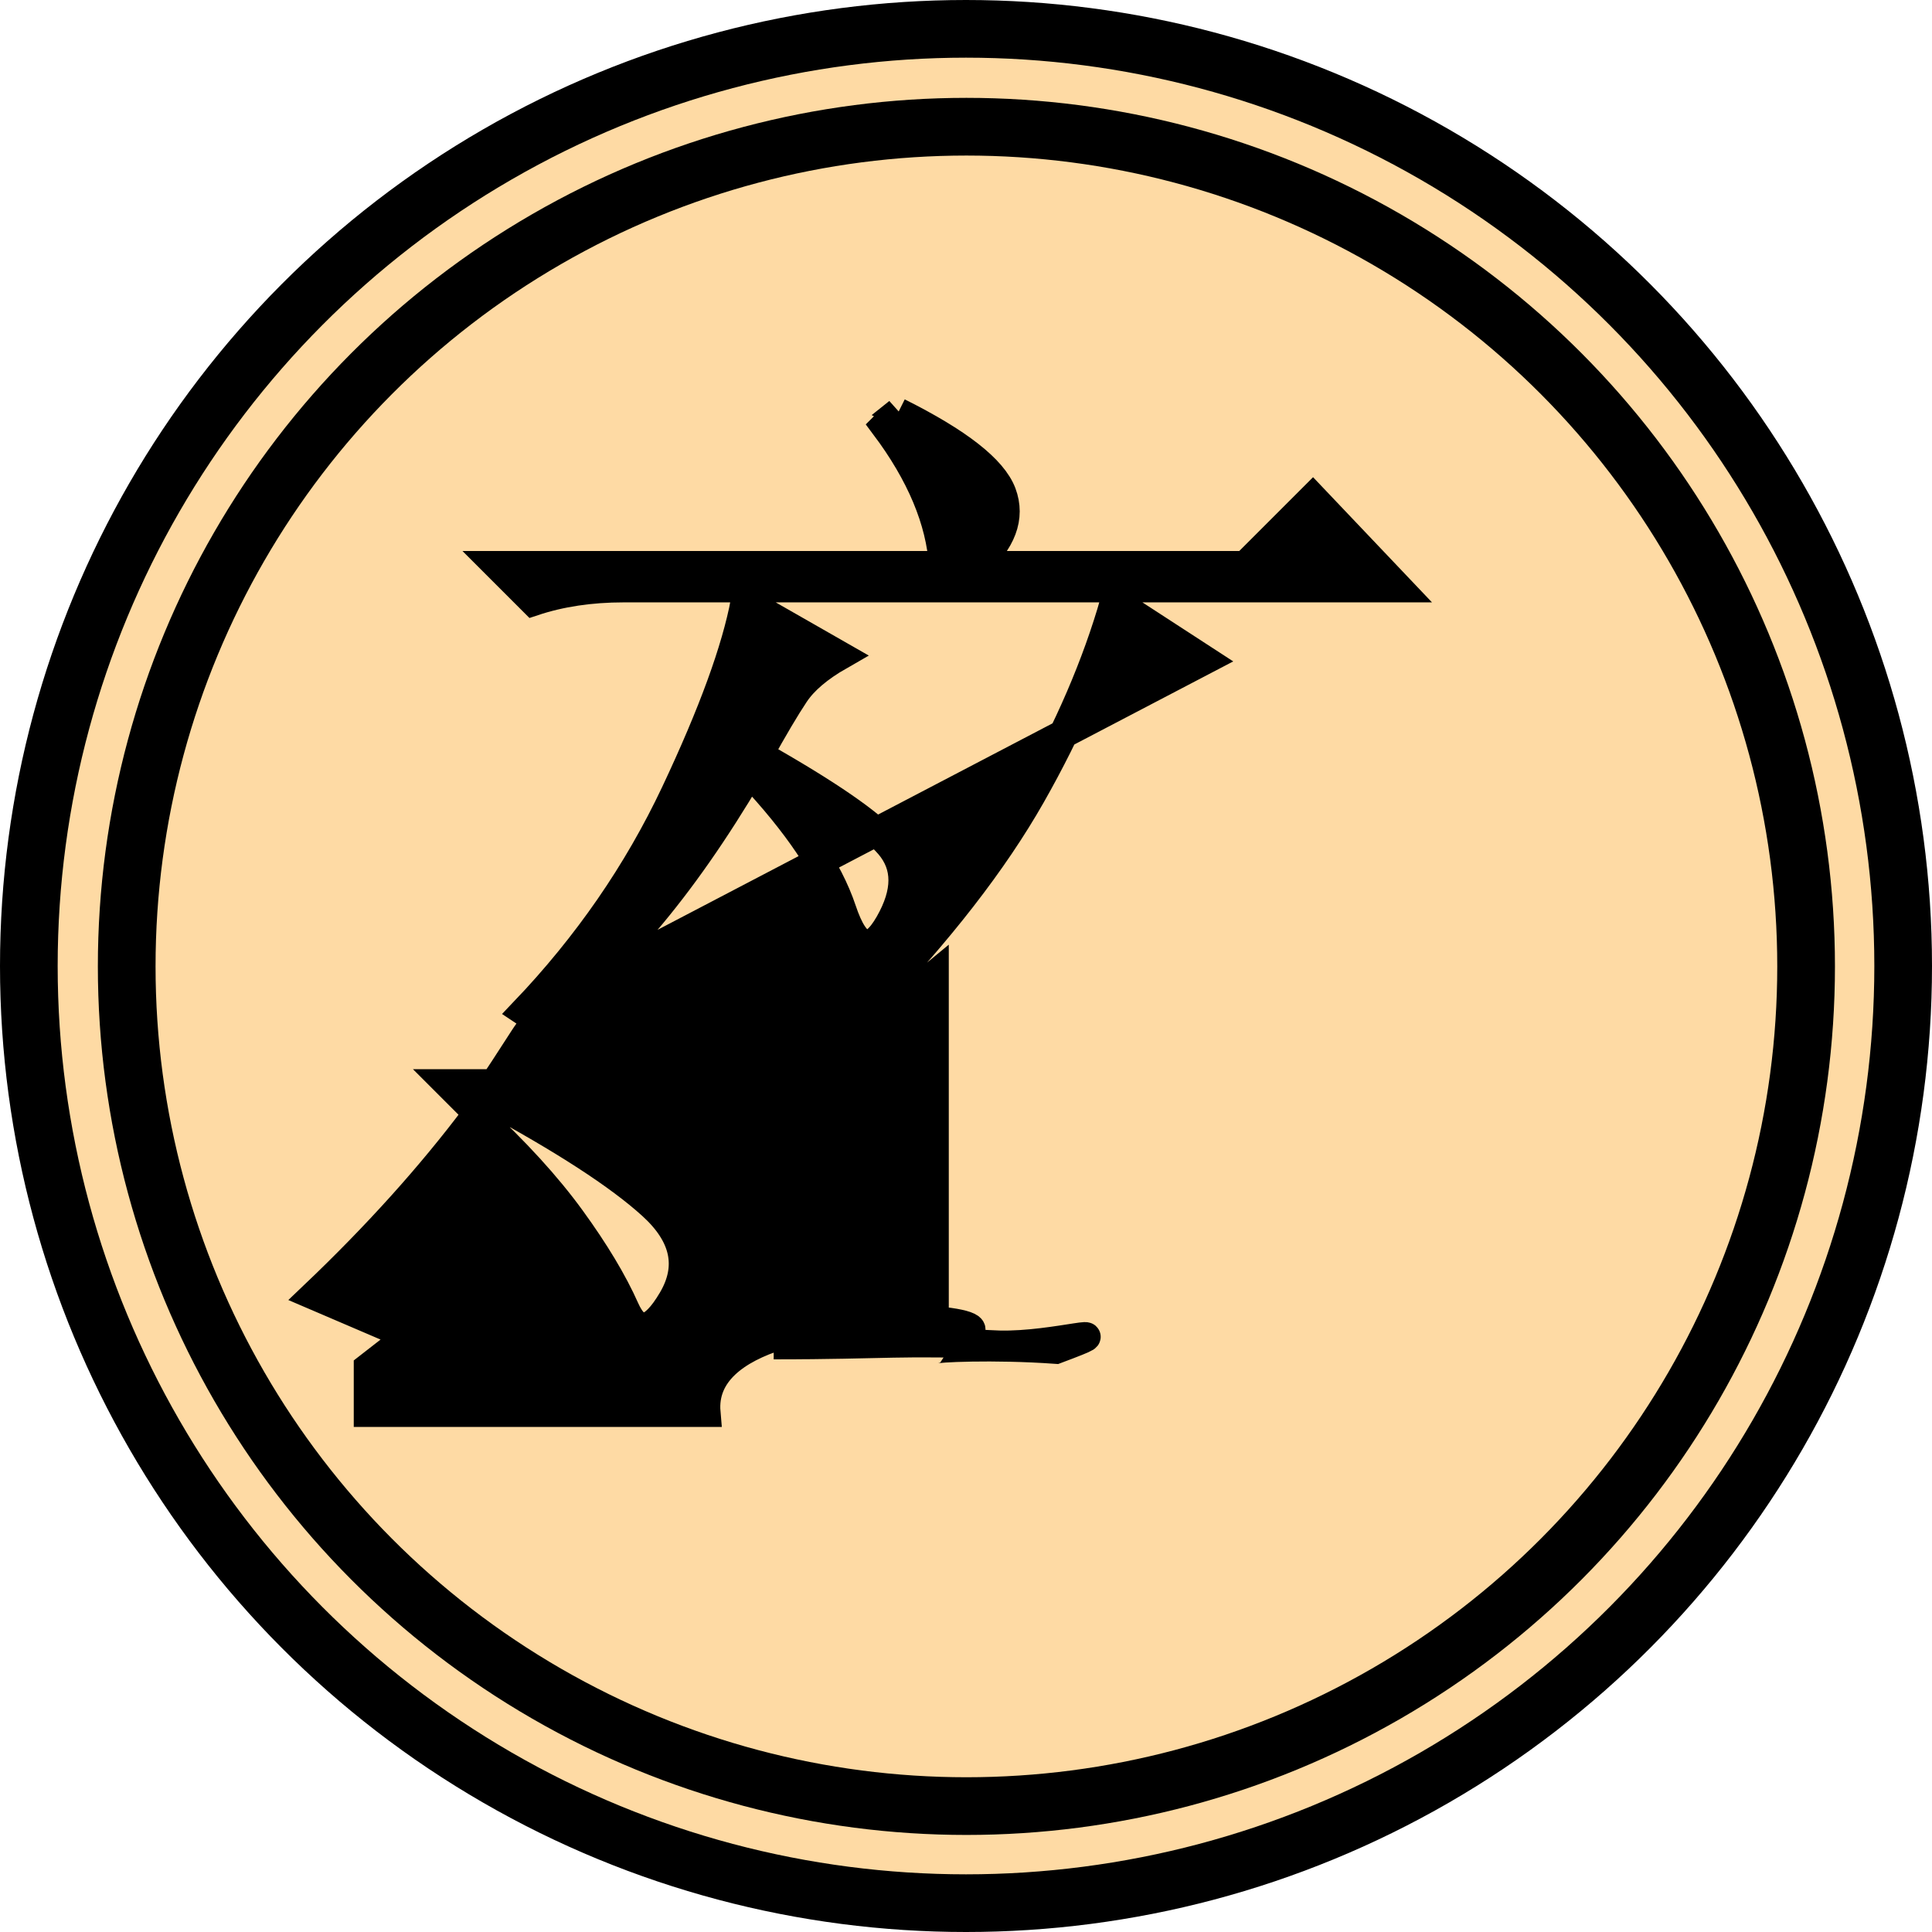 <svg xmlns="http://www.w3.org/2000/svg" viewBox="0 0 67 67"><g><g stroke="#000" transform="translate(-137.11 -6.463) translate(39.36 -3.787)"><circle cx="42.5" cy="42.5" r="32.5" fill="#fedaa4" stroke-linecap="round" stroke-linejoin="bevel" stroke-width="2" transform="translate(88.75,1.25)"/><circle cx="42.5" cy="42.5" r="32.5" fill="none" stroke-linecap="round" stroke-linejoin="bevel" stroke-width="2.233" transform="matrix(.896 0 0 .896 93.184 5.684)"/><path stroke-width="1" d="m123.59 31.109c-.313 1.667-1.12 3.88-2.422 6.641-1.302 2.76-3.047 5.287-5.234 7.578l.469.312c2.5-1.667 4.948-4.531 7.344-8.594 1.667 1.771 2.734 3.359 3.203 4.766.469 1.406 1.016 1.562 1.641.469.625-1.094.625-2.005 0-2.734-.625-.729-2.135-1.771-4.531-3.125.521-.937.937-1.641 1.25-2.109.312-.469.833-.911 1.562-1.328zm15.938 2.031-3.125-2.031c-.625 2.188-1.589 4.427-2.891 6.719-1.302 2.292-3.203 4.74-5.703 7.344l.469.312c.625-.417 1.25-.885 1.875-1.406v3.75h-16.875l1.25 1.25c.938-.312 1.979-.469 3.125-.469h12.5v8.438c-2e-5.625-.052 2.031-.156 4.219l2.5-.938c-.104-1.979-.156-3.281-.156-3.906v-7.812h16.875l-2.812-3.125-2.344 2.344h-11.719v-1.562l1.406-1.094-3.281-1.406c2.188-2.083 4.062-4.167 5.625-6.25 1.354 1.25 2.448 2.448 3.281 3.594.833 1.146 1.458 2.188 1.875 3.125.417.938.964.833 1.641-.312.677-1.146.443-2.24-.703-3.281-1.146-1.042-3.073-2.292-5.781-3.75.417-.625.859-1.302 1.328-2.031.469-.729 1.068-1.302 1.797-1.719zm-10.625-8.594-.469.469c1.25 1.667 1.927 3.281 2.031 4.844h-15.469l1.25 1.25c.937-.312 1.979-.469 3.125-.469h26.875l-2.969-3.125-2.344 2.344h-9.375c.937-.833 1.25-1.667.938-2.5-.313-.833-1.51-1.771-3.594-2.812z"/></g></g></svg>